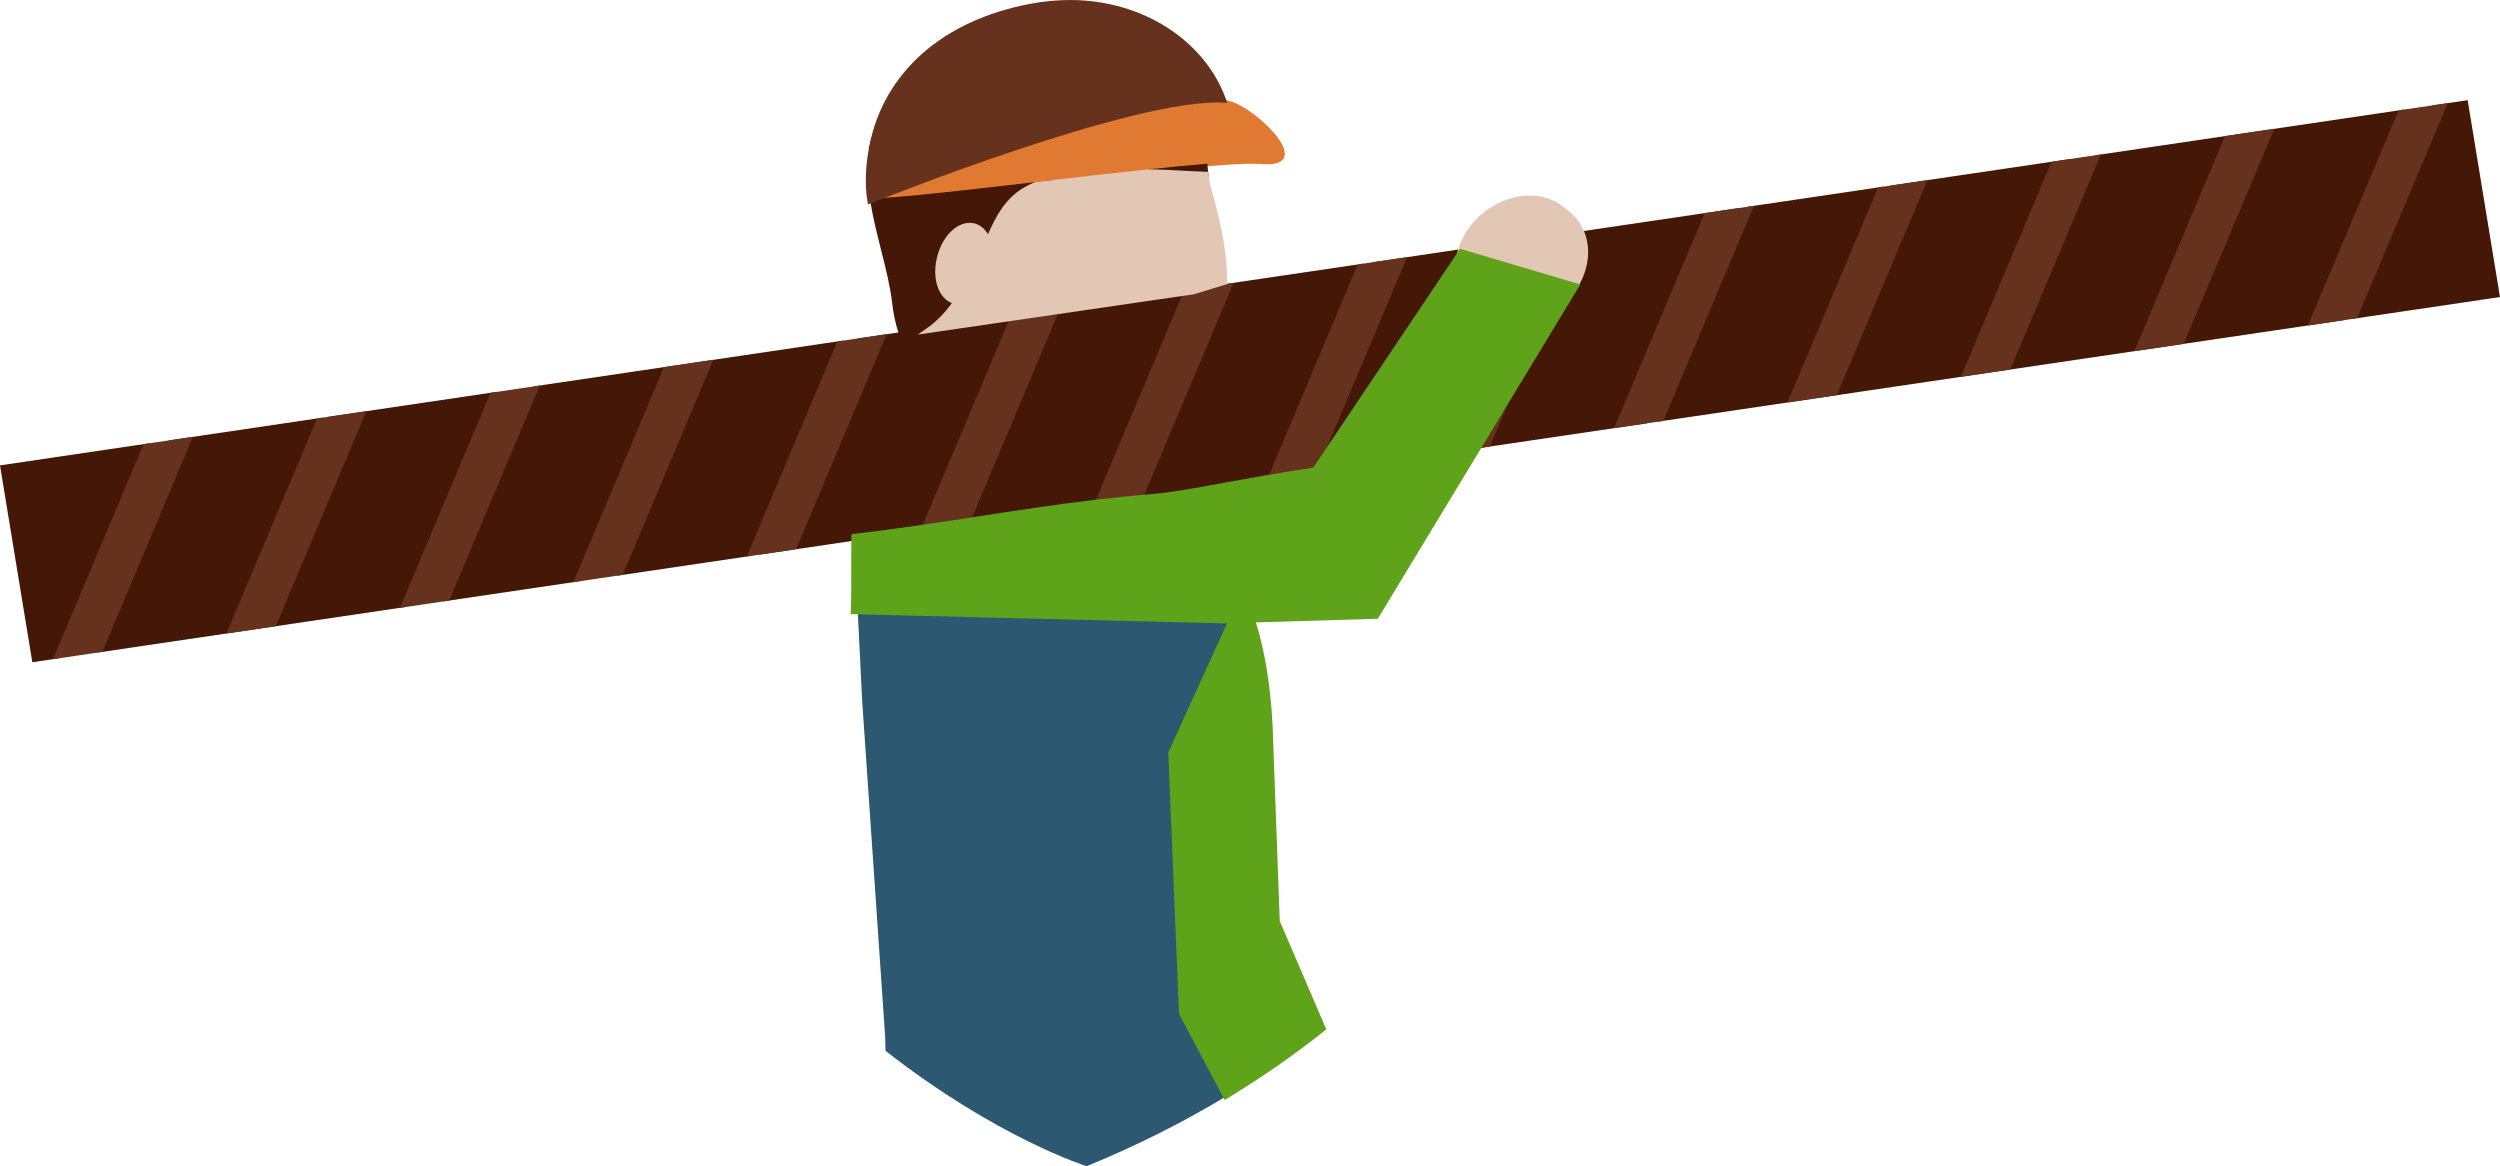 <svg version="1.1" id="图层_1" x="0px" y="0px" width="251.43px" height="117.285px" viewBox="-0.288 -0.125 251.43 117.285" enable-background="new -0.288 -0.125 251.43 117.285" xml:space="preserve" xmlns="http://www.w3.org/2000/svg" xmlns:xlink="http://www.w3.org/1999/xlink" xmlns:xml="http://www.w3.org/XML/1998/namespace">
  <g>
    <path fill="#2C5871" d="M118.541,101.828l-1.078-26.231l6.055-13.296l-0.721,0.021l-36.771-0.91
		C86.017,61.55,86.01,61.689,86,61.828l0.426,8.588l2.318,33.871l0.021,1.266c11.26,8.803,20.233,11.607,20.233,11.607
		c5.042-2.06,9.691-4.41,13.981-7v-0.002l0,0L118.541,101.828z" class="color c1"/>
    <path fill="#E07A32" d="M115.22,17.158c2.071-0.218,4.006-0.409,5.693-0.55c2.844-0.239,4.991-0.341,5.928-0.21
		c5.521,0.218-1.373-6.274-3.916-6.446c-0.046-0.003-0.099-0.001-0.146-0.004C113.645,9.47,87.219,20.082,87.2,20.089l-0.001,0
		c0,0,0,0,0.001,0l0,0c0.084-0.001,0.189-0.006,0.282-0.009c2.788-0.083,9.367-0.838,16.407-1.65
		C107.717,17.989,111.669,17.532,115.22,17.158z" class="color c2"/>
    <path fill="#441707" d="M165.317,42.198l0.036,0.248l-17.521,2.593l0.595-0.594l0.773-0.115l1.676-3.978l7.005-11.573l-0.074-0.022
		l0.168-0.277c0.993-1.635,1.228-3.461,0.644-5.011l-0.108-0.291l16.077-2.379l0.073,0.494l-0.058,0.009l-3.1,0.459l-8.656,20.549
		l2.435-0.359L165.317,42.198L165.317,42.198L165.317,42.198z M32.76,41.788l-0.005,0l0.073,0.495l2.923-0.431L27.094,62.4
		l-3.801,0.563l8.882-21.088l-15.491,2.293l0.073,0.495l1.549-0.229L9.424,65.521L40.51,60.92l9.109-21.628L32.76,41.788z
		 M-0.288,46.679l3.251,19.798l2.658-0.394l9.112-21.628L-0.288,46.679z M118.619,17.541c0.787,0.042,1.574,0.085,2.358,0.111
		l0.3,0.01l-0.044-0.297c-0.027-0.185-0.04-0.362-0.053-0.54l-0.039-0.488l-0.249,0.021c-1.561,0.131-3.425,0.311-5.698,0.551
		l0.024,0.499C116.338,17.416,117.498,17.479,118.619,17.541z M53.561,38.709l-0.14,0.021l-9.112,21.629l13.644-2.02l8.884-21.089
		l3.805-0.563l-8.884,21.089l13.641-2.019l9.109-21.628L53.561,38.709z M235.527,31.555l0.072,0.495l-69.18,10.238l9.112-21.629
		l13.641-2.019l-8.886,21.09l3.801-0.562l8.659-20.549l-2.842,0.418l-0.072-0.495l0.004,0l18.128-2.682l0.073,0.494l-0.014,0.002
		l-1.639,0.243l-8.654,20.549l3.805-0.563l8.885-21.089l0.14-0.021l30.938-4.58l-8.876,21.089L235.527,31.555z M223.833,14.016
		l-8.658,20.547l3.803-0.56l8.655-20.549L223.833,14.016z M87.236,14.746l0.358,0.086l0.033-0.173l-0.491-0.094l-0.014,0.07
		l0.21,0.041l-0.211-0.04l-0.02,0.108l0.026,0.005L87.236,14.746z M247.89,9.95l-3.595,0.532l0.073,0.494l0.712-0.105l-8.885,21.091
		l14.945-2.212L247.89,9.95z M137.831,26.744l2.587-0.382l-8.711,20.679l0.438,0.236l14.536-21.673l0.035-0.081
		c0.011-0.045,0.026-0.09,0.041-0.134l0.146-0.494l-9.145,1.354L137.831,26.744z M104.425,31.687l-0.073-0.494l-10.404,1.54
		c0.754-0.643,1.456-1.433,2.127-2.394l0.23-0.33l-0.398-0.06c-0.028-0.005-0.056-0.007-0.092-0.004
		c-0.421-0.091-0.787-0.37-1.06-0.804c-0.504-0.805-0.627-2.018-0.328-3.244c0.468-1.934,1.882-3.344,3.125-3.075
		c0.561,0.122,1.019,0.58,1.292,1.291l0.216,0.562l0.245-0.549c0.133-0.297,0.266-0.59,0.396-0.872
		c1.04-2.25,2.074-3.722,4.28-4.588l1.785-0.701l-1.905,0.22c-6.668,0.77-13.563,1.565-16.385,1.649l-0.286,0.009l0.047,0.282
		c0.268,1.628,0.682,3.273,1.081,4.864c0.476,1.891,0.925,3.678,1.114,5.333c0.124,1.081,0.33,2.062,0.63,2.988l-4.055,0.6
		l0.072,0.495l2.003-0.294l-8.655,20.547l-3.44,0.51l0.073,0.494l9.777-1.447l0.003-0.163c2.067-0.243,4.264-0.536,6.89-0.919
		l0.14-0.021l8.857-21.022L104.425,31.687z M123.195,28.404l-8.882,21.089l-3.802,0.563l8.884-21.089l-13.638,2.019l-9.081,21.554
		l1.253-0.194c4.152-0.642,8.074-1.249,12.21-1.732l0.146-0.017l0.009-0.021l0.003,0.02l-0.003-0.02l0.001-0.001l0.003,0.021
		l17.438-2.58l9.107-21.628L123.195,28.404z" class="color c3"/>
    <path fill="#66321E" d="M66.485,36.797l4.962-0.735L62.336,57.69l-4.962,0.735L66.485,36.797z M40.111,60.583l-0.216,0.431
		l4.993-0.74l9.112-21.629l-4.959,0.735L40.111,60.583z M83.929,34.215l-9.11,21.629l4.959-0.735l9.109-21.625l-2.881,0.423
		L83.929,34.215z M5.042,66.17l4.82-0.713l0.141-0.022l9.109-21.626l-4.958,0.732L5.042,66.17z M87.01,20.435l0.287-0.115
		c1.057-0.423,26.548-10.597,35.47-10.123l0.377,0.02l-0.129-0.354c-2.161-5.974-8.462-9.987-15.679-9.987
		c-1.317,0-2.669,0.129-4.018,0.384c-8.813,1.673-14.712,6.888-16.182,14.306l-0.034,0.181c-0.244,1.304-0.348,2.603-0.307,3.863
		c0.019,0.509,0.072,1.021,0.157,1.522L87.01,20.435z M22.488,63.587l4.958-0.734l9.11-21.624l-4.96,0.731L22.488,63.587z
		 M92.291,53.194l0.438-0.064c1.484-0.217,2.949-0.438,4.39-0.66l0.138-0.021l9.079-21.55l-4.961,0.736L92.291,53.194z
		 M214.37,35.187l4.959-0.73l9.11-21.628l-4.958,0.734L214.37,35.187z M109.881,50.267l-0.127,0.392l4.911-0.712l9.109-21.628
		l-4.958,0.734L109.881,50.267z M196.927,37.772l4.961-0.735l8.932-21.203l0.225-0.434l-5.01,0.745L196.927,37.772z M241.061,10.958
		l-0.134,0.062l-9.109,21.588l4.957-0.732l9.11-21.629L241.061,10.958z M179.48,40.354l4.959-0.734l9.112-21.626l-4.958,0.731
		L179.48,40.354z M127.348,47.644l-0.502,0.501l5.267-0.781l9.109-21.627l-4.958,0.732L127.348,47.644z M148.055,45.005l1.496-0.223
		l1.785-4.236l-0.444-0.227L148.055,45.005z M162.042,42.934l4.957-0.732l9.112-21.629l-4.96,0.735L162.042,42.934z" class="color c4"/>
    <path fill="#E2C7B5" d="M121.654,19.328c0.993,3.565,1.524,6.37,1.46,9.126l-3.354,1.021l-27.752,4.049l0.883-0.61
		c0.922-0.637,1.761-1.476,2.556-2.558c-0.443-0.164-0.825-0.488-1.115-0.951c-0.574-0.917-0.72-2.273-0.391-3.627
		c0.489-2.023,1.875-3.492,3.295-3.492c0.143,0,0.285,0.016,0.424,0.046c0.577,0.125,1.065,0.508,1.41,1.096
		c0.06-0.131,0.118-0.26,0.177-0.387c1.066-2.306,2.199-3.92,4.552-4.844l0.063-0.016l0.201-0.023
		c3.757-0.434,7.643-0.882,11.133-1.25c1.159,0.007,2.325,0.07,3.453,0.132c0.782,0.042,1.566,0.085,2.347,0.111l0.209,0.007
		l0.03,0.207C121.328,18.004,121.469,18.665,121.654,19.328z M159.087,23.292c-0.317-0.842-0.809-1.537-1.462-2.066l-0.657-0.532
		c-0.932-0.753-2.114-1.151-3.419-1.151c-2.025,0-4.115,0.977-5.589,2.613c-0.774,0.863-1.327,1.864-1.645,2.975l-0.032,0.1
		c-0.02,0.058-0.038,0.117-0.053,0.176l-0.328,1.358l0.863-1.286l11.536,3.424l0.101-0.165
		C159.475,26.972,159.724,24.986,159.087,23.292z" class="color c5"/>
    <path fill="#5EA31A" d="M158.644,28.483l-12.09-3.588l-14.764,22.012c-3.522,0.522-6.438,1.057-9.012,1.529
		c-3.001,0.55-5.371,0.985-7.341,1.141c-0.767,0.06-1.515,0.134-2.263,0.208l-0.357,0.035c-0.869,0.086-1.732,0.178-2.59,0.277
		l-0.146,0.017c-4.146,0.485-8.072,1.092-12.229,1.735l-0.811,0.125c-1.439,0.223-2.903,0.443-4.386,0.659
		c-2.713,0.396-4.967,0.696-7.093,0.943l-0.217,0.025l-0.007,0.388c-0.014,0.756-0.014,1.799-0.013,2.896
		c0,1.675,0.001,3.408-0.048,4.501l-0.012,0.254l37.535,0.93l0.319-0.01l-5.888,12.931l-0.025,0.054l1.081,26.292l4.593,8.67
		l0.226-0.137c0.413-0.25,0.817-0.505,1.222-0.761l0.116-0.073c2.982-1.87,5.846-3.894,8.508-6.015l0.149-0.118l-4.681-10.896
		l-0.721-19.681c-0.209-3.975-0.773-7.455-1.679-10.354l12.26-0.368L158.644,28.483z" class="color c6"/>
  </g>
</svg>
